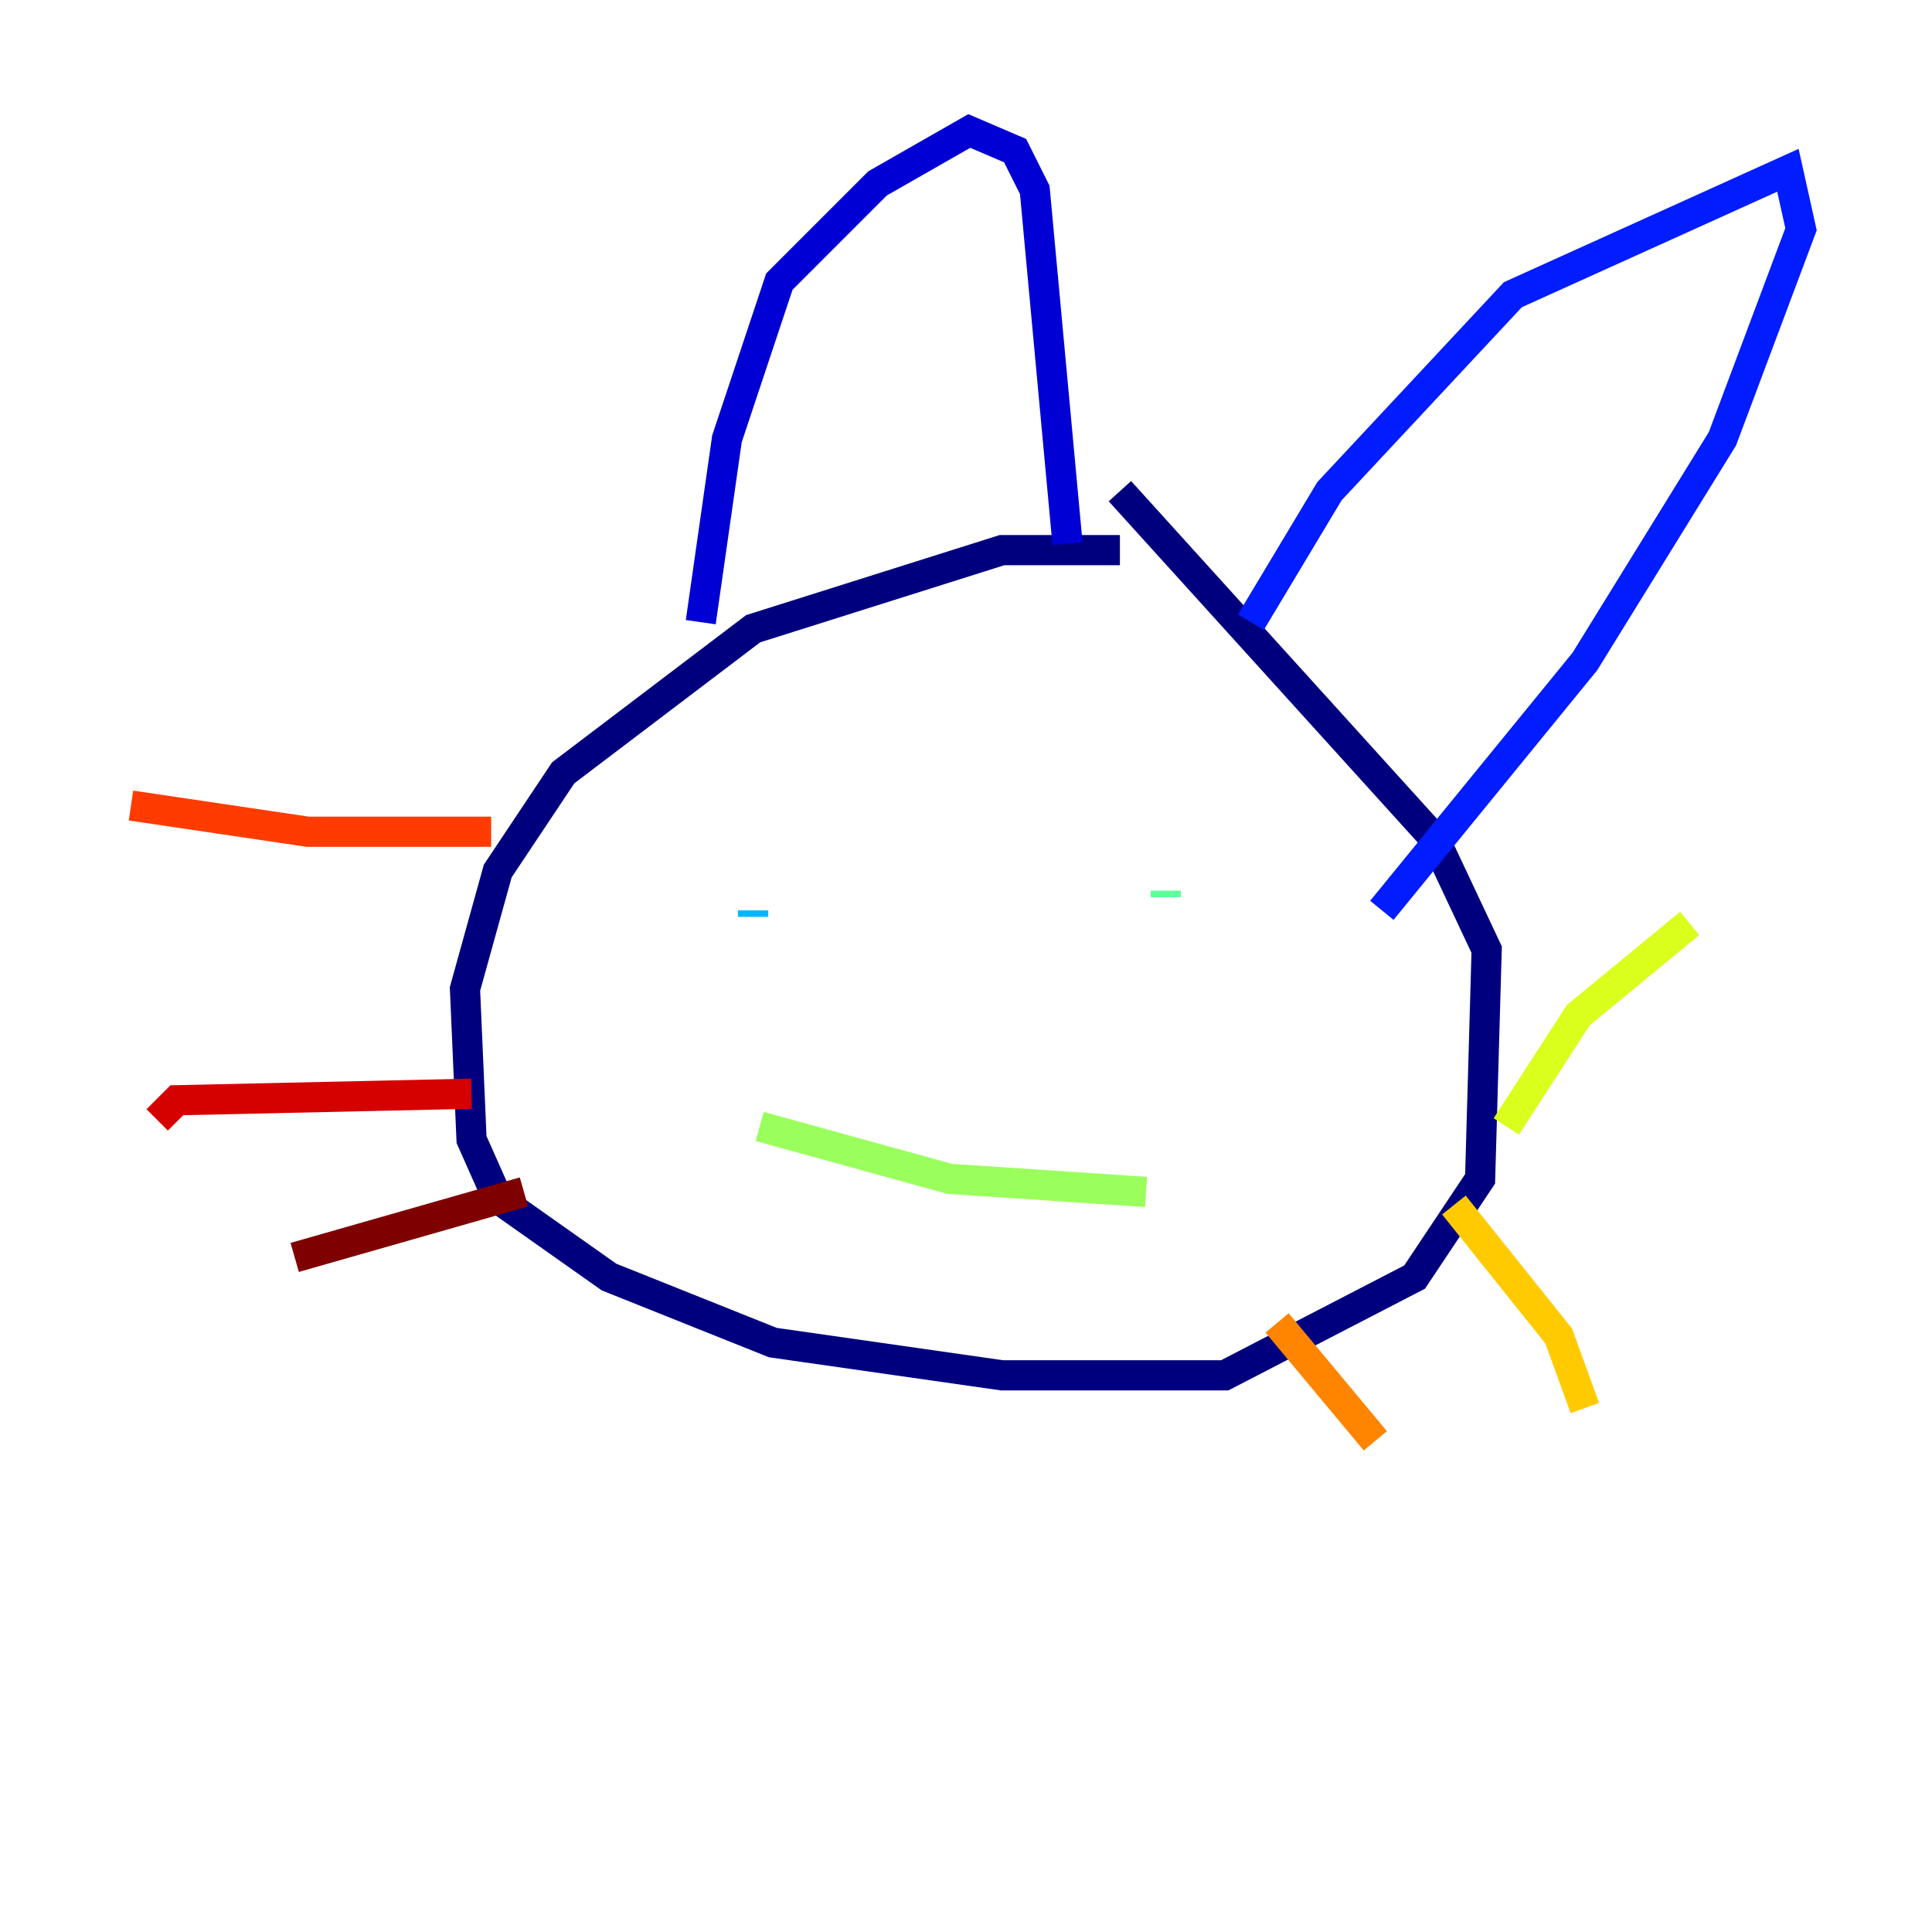 <?xml version="1.0" encoding="utf-8" ?>
<svg baseProfile="tiny" height="128" version="1.2" viewBox="0,0,128,128" width="128" xmlns="http://www.w3.org/2000/svg" xmlns:ev="http://www.w3.org/2001/xml-events" xmlns:xlink="http://www.w3.org/1999/xlink"><defs /><polyline fill="none" points="74.197,36.447 66.386,36.447 49.898,41.654 37.315,51.2 32.976,57.709 30.807,65.519 31.241,75.498 32.976,79.403 40.352,84.61 51.2,88.949 66.386,91.119 81.139,91.119 93.722,84.61 98.061,78.102 98.495,62.915 95.024,55.539 74.197,32.542" stroke="#00007f" stroke-width="2" /><polyline fill="none" points="46.427,41.22 48.163,29.071 51.634,18.658 58.142,12.149 64.217,8.678 67.254,9.98 68.556,12.583 70.725,36.014" stroke="#0000d5" stroke-width="2" /><polyline fill="none" points="82.875,41.22 88.081,32.542 100.231,19.525 118.454,11.281 119.322,15.186 114.115,29.071 105.003,43.824 91.552,60.312" stroke="#001cff" stroke-width="2" /><polyline fill="none" points="52.068,60.746 52.068,60.746" stroke="#006cff" stroke-width="2" /><polyline fill="none" points="49.898,60.746 49.898,60.312" stroke="#00b8ff" stroke-width="2" /><polyline fill="none" points="74.63,62.047 74.63,62.047" stroke="#1cffda" stroke-width="2" /><polyline fill="none" points="77.234,59.444 77.234,59.01" stroke="#5cff9a" stroke-width="2" /><polyline fill="none" points="50.332,74.63 62.915,78.102 75.932,78.969" stroke="#9aff5c" stroke-width="2" /><polyline fill="none" points="99.797,74.63 104.57,67.254 111.946,61.18" stroke="#daff1c" stroke-width="2" /><polyline fill="none" points="96.325,79.837 103.268,88.515 105.003,93.288" stroke="#ffcb00" stroke-width="2" /><polyline fill="none" points="84.61,87.647 91.119,95.458" stroke="#ff8500" stroke-width="2" /><polyline fill="none" points="32.542,55.105 20.393,55.105 8.678,53.37" stroke="#ff3b00" stroke-width="2" /><polyline fill="none" points="31.241,72.461 11.715,72.895 10.414,74.197" stroke="#d50000" stroke-width="2" /><polyline fill="none" points="34.712,78.969 19.525,83.308" stroke="#7f0000" stroke-width="2" /></svg>